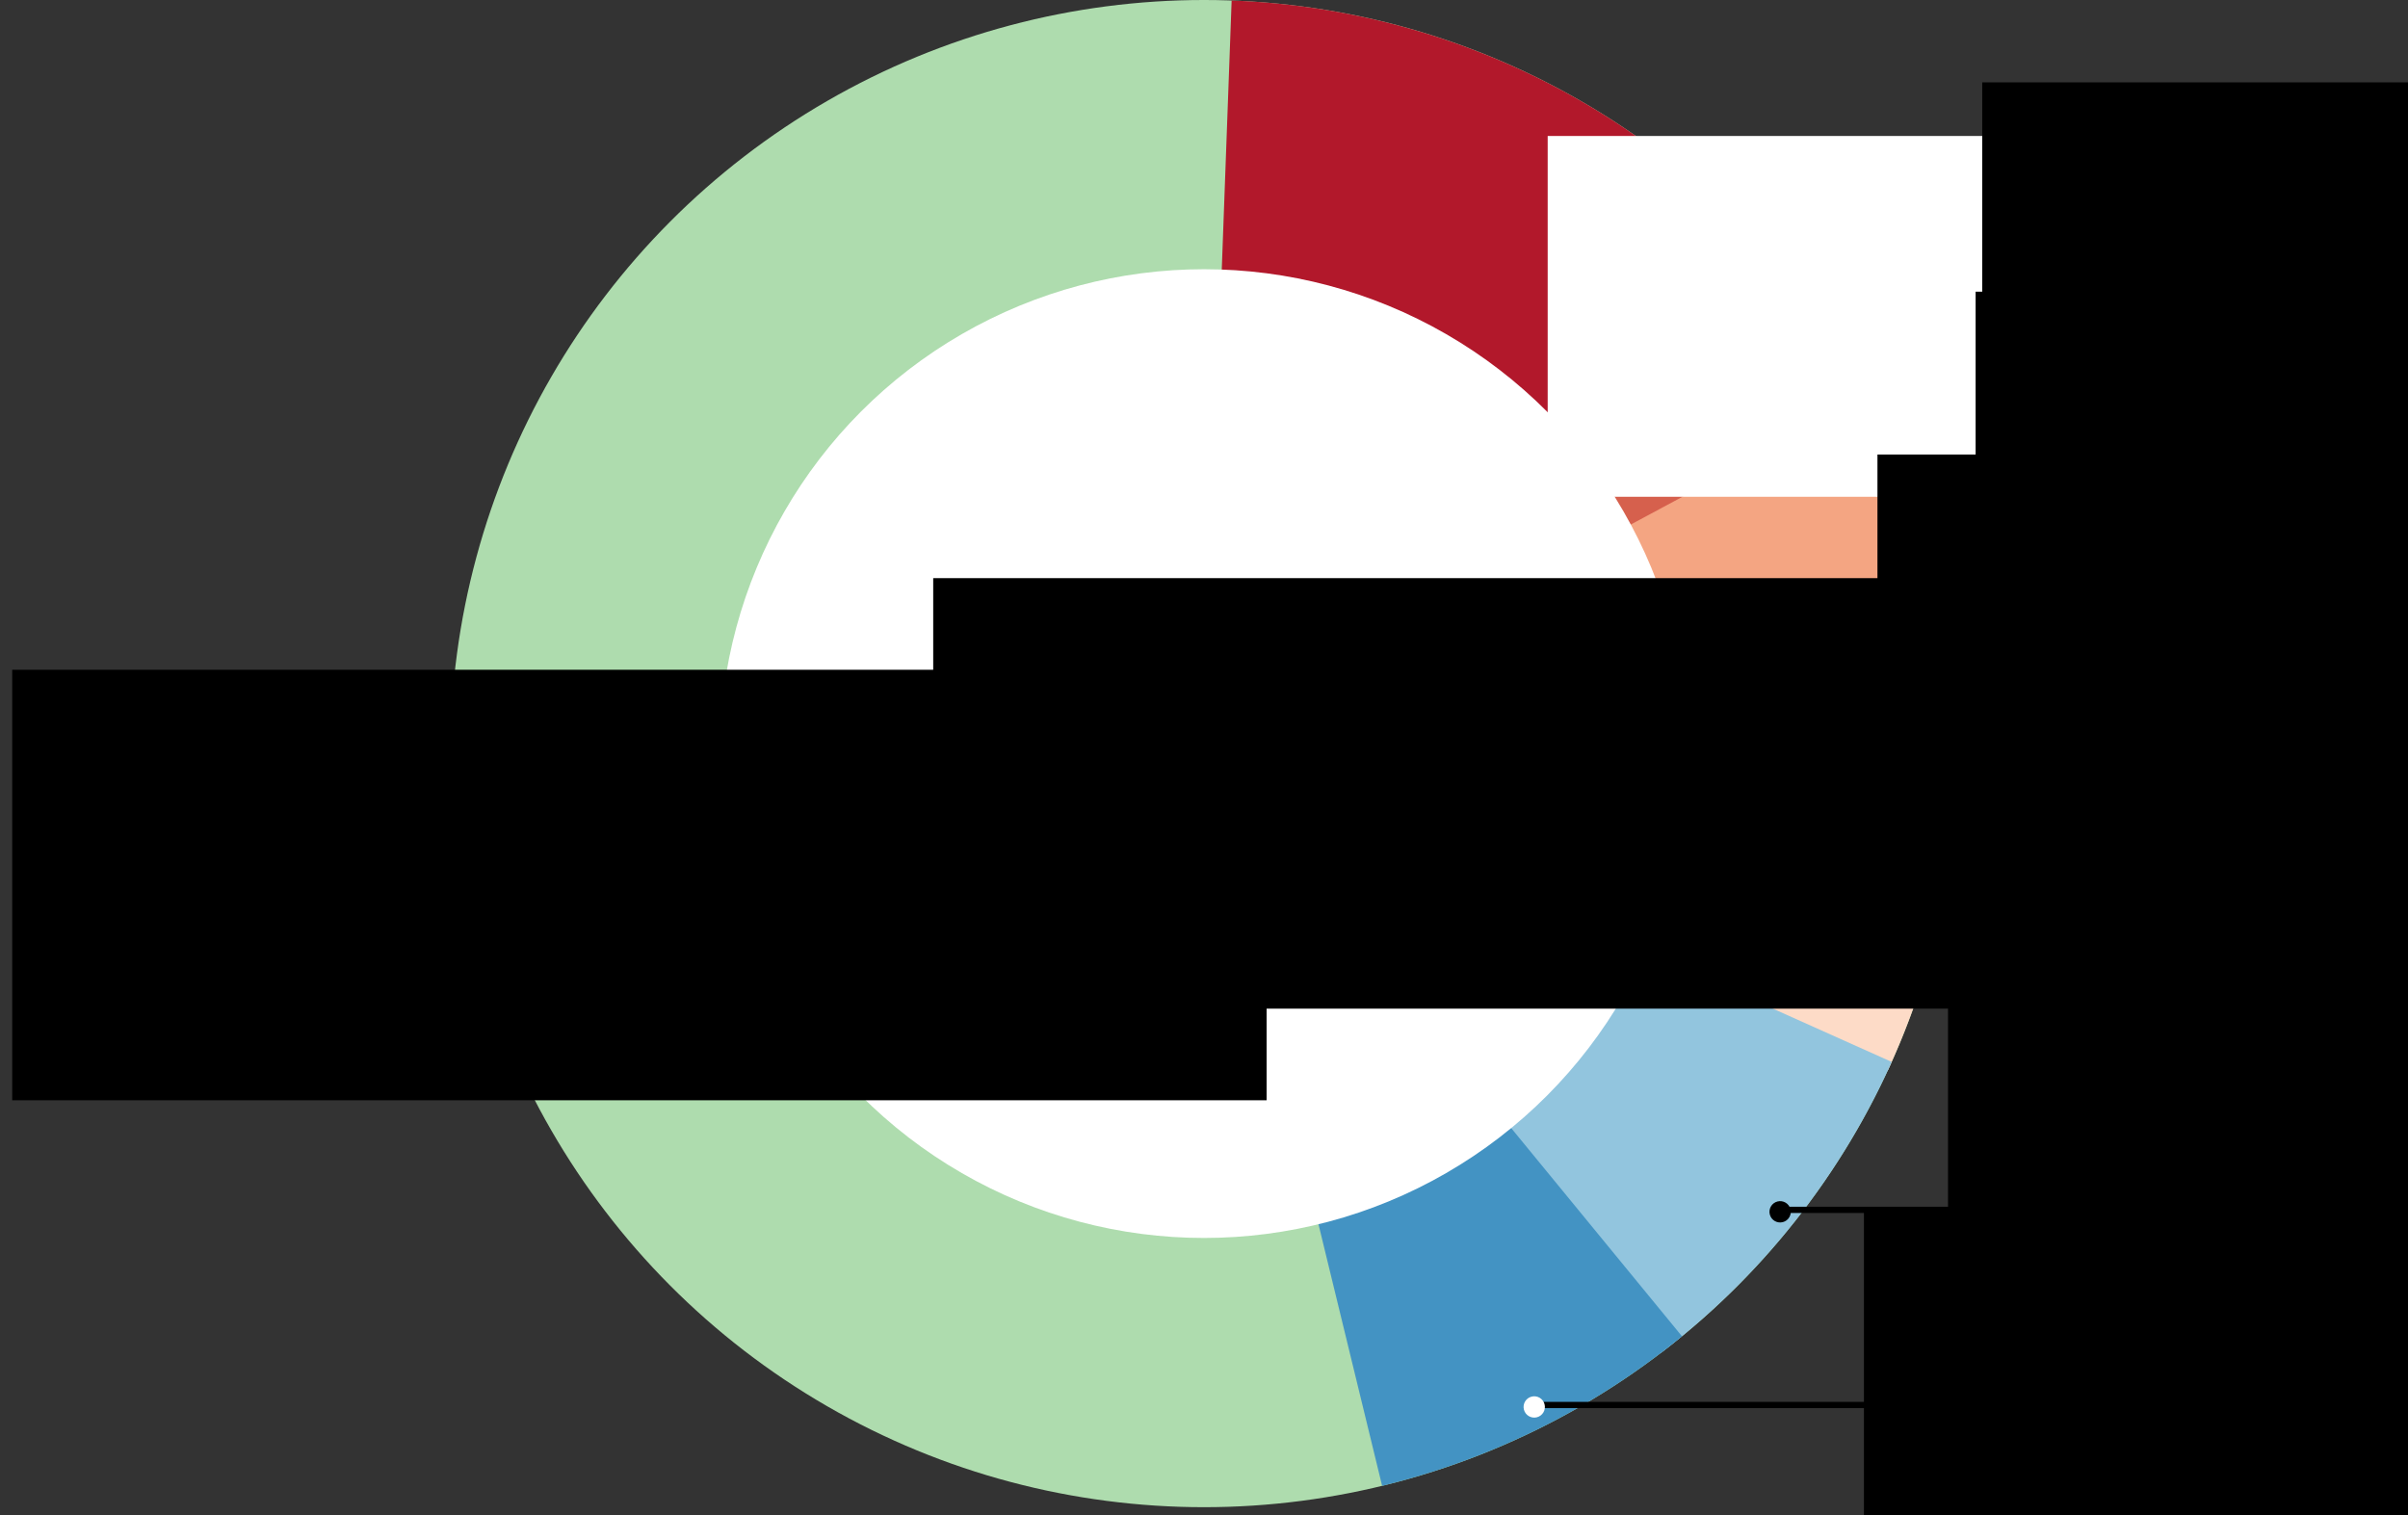 <?xml version="1.0" encoding="UTF-8" standalone="no"?>
<!-- Created with Inkscape (http://www.inkscape.org/) -->

<svg
   xmlns:dc="http://purl.org/dc/elements/1.1/"
   xmlns:cc="http://creativecommons.org/ns#"
   xmlns:rdf="http://www.w3.org/1999/02/22-rdf-syntax-ns#"
   xmlns:svg="http://www.w3.org/2000/svg"
   xmlns="http://www.w3.org/2000/svg"
   xmlns:sodipodi="http://sodipodi.sourceforge.net/DTD/sodipodi-0.dtd"
   xmlns:inkscape="http://www.inkscape.org/namespaces/inkscape"
   width="326.461mm"
   height="205.417mm"
   viewBox="0 0 1156.752 727.856"
   id="svg6913"
   version="1.1"
   inkscape:version="0.92.3 (2405546, 2018-03-11)"
   sodipodi:docname="Sarek_preprocessing_time_2-2_munin.svg"
   inkscape:export-filename="CPU_usage.png"
   inkscape:export-xdpi="90"
   inkscape:export-ydpi="90">
  <rect x="0" y="0" width="1156.752" height="727.856" fill="#333333" stroke="none"/>
  <defs
     id="defs6915">
    <clipPath
       id="g49dd2490e1_0_0.2">
      <path
         d="M 0,0 H 506 V 371 H 0 Z"
         id="path18"
         inkscape:connector-curvature="0"
         style="clip-rule:evenodd" />
    </clipPath>
    <clipPath
       id="g49dd2490e1_0_0.1">
      <path
         d="M 0,0 H 503 V 371 H 0 Z"
         id="path9"
         inkscape:connector-curvature="0"
         style="clip-rule:evenodd" />
    </clipPath>
  </defs>
  <sodipodi:namedview
     id="base"
     pagecolor="#ffffff"
     bordercolor="#666666"
     borderopacity="1.0"
     inkscape:pageopacity="0.0"
     inkscape:pageshadow="2"
     inkscape:zoom="0.70710678"
     inkscape:cx="597.81313"
     inkscape:cy="447.39954"
     inkscape:document-units="px"
     inkscape:current-layer="layer1"
     showgrid="false"
     fit-margin-top="0"
     fit-margin-left="0"
     fit-margin-right="0"
     fit-margin-bottom="0"
     inkscape:window-width="1920"
     inkscape:window-height="1025"
     inkscape:window-x="1920"
     inkscape:window-y="312"
     inkscape:window-maximized="1" />
  <g
     inkscape:label="Layer 1"
     inkscape:groupmode="layer"
     id="layer1"
     transform="translate(143.375,-234.094)">
    <circle
       id="circle5846"
       style="fill:#aedcae;fill-opacity:1;stroke:none;stroke-width:5;stroke-miterlimit:4;stroke-dasharray:none;stroke-opacity:1"
       cx="435.001"
       cy="596.132"
       r="362.039" />
    <path
       d="m 448.277,234.342 a 362.039,362.039 0 0 1 289.208,162.861 l -302.485,198.934 z"
       sodipodi:end="5.7014387"
       sodipodi:start="4.7490682"
       sodipodi:ry="362.03851"
       sodipodi:rx="362.03851"
       sodipodi:cy="596.13721"
       sodipodi:cx="435.00119"
       sodipodi:type="arc"
       id="circle5852"
       style="fill:#b2182b;fill-opacity:1;stroke:none;stroke-width:5;stroke-miterlimit:4;stroke-dasharray:none;stroke-opacity:1" />
    <path
       style="fill:#d6604d;fill-opacity:1;stroke:none;stroke-width:5;stroke-miterlimit:4;stroke-dasharray:none;stroke-opacity:1"
       id="path1258"
       sodipodi:type="arc"
       sodipodi:cx="435.00119"
       sodipodi:cy="596.13721"
       sodipodi:rx="362.03851"
       sodipodi:ry="362.03851"
       sodipodi:start="5.6891332"
       sodipodi:end="5.8353236"
       d="m 735.015,393.496 a 362.039,362.039 0 0 1 26.319,45.865 L 435.001,596.137 Z" />
    <path
       d="m 753.984,424.901 a 362.039,362.039 0 0 1 38.492,113.935 l -357.475,57.301 z"
       sodipodi:end="6.1242433"
       sodipodi:start="5.7905178"
       sodipodi:ry="362.03851"
       sodipodi:rx="362.03851"
       sodipodi:cy="596.13721"
       sodipodi:cx="435.00119"
       sodipodi:type="arc"
       id="path1260"
       style="fill:#f4a582;fill-opacity:1;stroke:none;stroke-width:5;stroke-miterlimit:4;stroke-dasharray:none;stroke-opacity:1" />
    <path
       style="fill:#fddbc7;fill-opacity:1;stroke:none;stroke-width:5;stroke-miterlimit:4;stroke-dasharray:none;stroke-opacity:1"
       id="path1262"
       sodipodi:type="arc"
       sodipodi:cx="435.00119"
       sodipodi:cy="596.13721"
       sodipodi:rx="362.03851"
       sodipodi:ry="362.03851"
       sodipodi:start="6.111042"
       sodipodi:end="0.4346584"
       d="M 791.689,534.122 A 362.039,362.039 0 0 1 763.375,748.592 L 435.001,596.137 Z" />
    <path
       d="M 765.354,744.256 A 362.039,362.039 0 0 1 654.284,884.211 L 435.001,596.137 Z"
       sodipodi:end="0.92016313"
       sodipodi:start="0.42149423"
       sodipodi:ry="362.03851"
       sodipodi:rx="362.03851"
       sodipodi:cy="596.13721"
       sodipodi:cx="435.00119"
       sodipodi:type="arc"
       id="path1264"
       style="fill:#92c5de;fill-opacity:1;stroke:none;stroke-width:5;stroke-miterlimit:4;stroke-dasharray:none;stroke-opacity:1" />
    <path
       style="fill:#4393c3;fill-opacity:1;stroke:none;stroke-width:5;stroke-miterlimit:4;stroke-dasharray:none;stroke-opacity:1"
       id="path901"
       sodipodi:type="arc"
       sodipodi:cx="435.00119"
       sodipodi:cy="596.13721"
       sodipodi:rx="362.03851"
       sodipodi:ry="362.03851"
       sodipodi:start="0.88383158"
       sodipodi:end="1.3321943"
       d="M 664.604,876.056 A 362.039,362.039 0 0 1 520.567,947.919 L 435.001,596.137 Z" />
    <circle
       style="fill:#ffffff;fill-opacity:1;stroke:none;stroke-width:9.247;stroke-linejoin:round;stroke-miterlimit:4;stroke-dasharray:none;stroke-opacity:1"
       id="path1272"
       cx="435.001"
       cy="596.132"
       r="232.698" />
    <g
       id="g1445"
       transform="translate(-21.421,-79.9)"
       style="fill:#000000">
      <path
         style="fill:#000000;fill-opacity:1;fill-rule:evenodd;stroke:#000000;stroke-width:3;stroke-linecap:butt;stroke-linejoin:miter;stroke-miterlimit:4;stroke-dasharray:none;stroke-opacity:1"
         d="M 95.785,669.989 H 60.047"
         id="path1417"
         inkscape:connector-curvature="0"
         sodipodi:nodetypes="cc" />
      <circle
         transform="matrix(-0.969,-0.249,-0.249,0.969,0,0)"
         r="5.119"
         cy="625.702"
         cx="-258.988"
         id="circle1419"
         style="fill:#000000;fill-opacity:1;stroke:none;stroke-width:5;stroke-miterlimit:4;stroke-dasharray:none;stroke-opacity:1"
         inkscape:transform-center-x="203.30414"
         inkscape:transform-center-y="-283.80886" />
    </g>
    <g
       id="g1437"
       transform="translate(-131.25,-339.073)">
      <path
         style="fill:none;fill-opacity:1;fill-rule:evenodd;stroke:#000000;stroke-width:3;stroke-linecap:butt;stroke-linejoin:miter;stroke-miterlimit:4;stroke-dasharray:none;stroke-opacity:1"
         d="M 772.659,649.364 H 1019.766"
         id="path1401"
         inkscape:connector-curvature="0"
         sodipodi:nodetypes="cc" />
      <circle
         transform="rotate(-14.41)"
         r="5.119"
         cy="821.839"
         cx="587.268"
         id="circle1403"
         style="fill:#ffffff;fill-opacity:1;stroke:none;stroke-width:5;stroke-miterlimit:4;stroke-dasharray:none;stroke-opacity:1"
         inkscape:transform-center-x="-203.30409"
         inkscape:transform-center-y="-283.80883" />
    </g>
    <g
       id="g1441"
       transform="matrix(-1,0,0,1,1048.895,-520.286)">
      <path
         style="fill:none;fill-opacity:1;fill-rule:evenodd;stroke:#000000;stroke-width:3;stroke-linecap:butt;stroke-linejoin:miter;stroke-miterlimit:4;stroke-dasharray:none;stroke-opacity:1"
         d="M 311.41,930.614 H 160.38"
         id="path1425"
         inkscape:connector-curvature="0"
         sodipodi:nodetypes="cc" />
      <circle
         transform="matrix(-0.969,-0.249,-0.249,0.969,0,0)"
         r="5.119"
         cy="824.469"
         cx="-532.687"
         id="circle1427"
         style="fill:#ffffff;fill-opacity:1;stroke:none;stroke-width:5;stroke-miterlimit:4;stroke-dasharray:none;stroke-opacity:1"
         inkscape:transform-center-x="203.30414"
         inkscape:transform-center-y="-283.80886" />
    </g>
    <flowRoot
       transform="translate(-534.644,-2809.52)"
       style="font-style:normal;font-variant:normal;font-weight:bold;font-stretch:normal;line-height:0.01%;font-family:'Maven Pro';-inkscape-font-specification:'Maven Pro Bold';letter-spacing:0px;word-spacing:0px;fill:#ffffff;fill-opacity:1;stroke:none;stroke-width:1px;stroke-linecap:butt;stroke-linejoin:miter;stroke-opacity:1"
       id="flowRoot1526"
       xml:space="preserve"><flowRegion
         id="flowRegion1522"><rect
           style="font-style:normal;font-variant:normal;font-weight:bold;font-stretch:normal;font-size:22.5px;font-family:'Maven Pro';-inkscape-font-specification:'Maven Pro Bold';fill:#ffffff"
           y="3108.944"
           x="1134.742"
           height="173.326"
           width="310.542"
           id="rect1520" /></flowRegion><flowPara
         style="font-size:22.5px;line-height:1.25"
         id="flowPara1524">77</flowPara></flowRoot>    <flowRoot
       transform="translate(-1048.193,-2529.349)"
       style="font-style:normal;font-variant:normal;font-weight:bold;font-stretch:normal;line-height:0.01%;font-family:'Maven Pro';-inkscape-font-specification:'Maven Pro Bold';letter-spacing:0px;word-spacing:0px;fill:#000000;fill-opacity:1;stroke:none;stroke-width:1px;stroke-linecap:butt;stroke-linejoin:miter;stroke-opacity:1"
       id="flowRoot1526-2"
       xml:space="preserve"><flowRegion
         id="flowRegion1522-7"
         style="fill:#000000"><rect
           style="font-style:normal;font-variant:normal;font-weight:bold;font-stretch:normal;font-size:22.5px;font-family:'Maven Pro';-inkscape-font-specification:'Maven Pro Bold';fill:#000000"
           y="3108.944"
           x="1134.742"
           height="173.326"
           width="310.542"
           id="rect1520-0" /></flowRegion><flowPara
         style="font-size:22.5px;line-height:1.25;fill:#000000"
         id="flowPara1524-9">17</flowPara></flowRoot>    <flowRoot
       transform="translate(-751.241,-2734.159)"
       xml:space="preserve"
       id="flowRoot1650"
       style="font-style:normal;font-variant:normal;font-weight:normal;font-stretch:normal;font-size:27.5px;line-height:0.01%;font-family:'Maven Pro';-inkscape-font-specification:'Maven Pro';letter-spacing:0px;word-spacing:0px;fill:#000000;fill-opacity:1;stroke:none;stroke-width:1px;stroke-linecap:butt;stroke-linejoin:miter;stroke-opacity:1"><flowRegion
         id="flowRegion1646"
         style="font-size:27.5px"><rect
           id="rect1644"
           width="602.586"
           height="206.819"
           x="1560.084"
           y="3007.821"
           style="font-style:normal;font-variant:normal;font-weight:normal;font-stretch:normal;font-size:27.5px;font-family:'Maven Pro';-inkscape-font-specification:'Maven Pro';fill:#000000;fill-opacity:1" /></flowRegion><flowPara
         id="flowPara1648"
         style="font-size:27.5px;line-height:1.25">MapReads - 15%</flowPara></flowRoot>    <flowRoot
       transform="translate(-647.632,-2100.33)"
       xml:space="preserve"
       id="flowRoot1682"
       style="font-style:normal;font-variant:normal;font-weight:normal;font-stretch:normal;font-size:27.5px;line-height:0.01%;font-family:'Maven Pro';-inkscape-font-specification:'Maven Pro';letter-spacing:0px;word-spacing:0px;fill:#000000;fill-opacity:1;stroke:none;stroke-width:1px;stroke-linecap:butt;stroke-linejoin:miter;stroke-opacity:1"><flowRegion
         id="flowRegion1678"
         style="font-size:27.5px"><rect
           id="rect1676"
           width="602.586"
           height="206.819"
           x="1560.084"
           y="3007.821"
           style="font-style:normal;font-variant:normal;font-weight:normal;font-stretch:normal;font-size:27.5px;font-family:'Maven Pro';-inkscape-font-specification:'Maven Pro';fill:#000000;fill-opacity:1" /></flowRegion><flowPara
         id="flowPara1680"
         style="font-size:27.5px;line-height:1.25">QC - 7%</flowPara></flowRoot>    <flowRoot
       transform="translate(-808.067,-2193.392)"
       xml:space="preserve"
       id="flowRoot1682-1"
       style="font-style:normal;font-variant:normal;font-weight:normal;font-stretch:normal;font-size:27.5px;line-height:0.01%;font-family:'Maven Pro';-inkscape-font-specification:'Maven Pro';letter-spacing:0px;word-spacing:0px;fill:#000000;fill-opacity:1;stroke:none;stroke-width:1px;stroke-linecap:butt;stroke-linejoin:miter;stroke-opacity:1"><flowRegion
         id="flowRegion1678-2"
         style="font-size:27.5px"><rect
           id="rect1676-9"
           width="602.586"
           height="206.819"
           x="1560.084"
           y="3007.821"
           style="font-style:normal;font-variant:normal;font-weight:normal;font-stretch:normal;font-size:27.5px;font-family:'Maven Pro';-inkscape-font-specification:'Maven Pro';fill:#000000;fill-opacity:1" /></flowRegion><flowPara
         id="flowPara1680-3"
         style="font-size:27.5px;line-height:1.25">RecalibrateBam - 7%</flowPara></flowRoot>    <flowRoot
       transform="translate(-767.676,-2360.845)"
       xml:space="preserve"
       id="flowRoot1682-19"
       style="font-style:normal;font-variant:normal;font-weight:normal;font-stretch:normal;font-size:27.5px;line-height:0.01%;font-family:'Maven Pro';-inkscape-font-specification:'Maven Pro';letter-spacing:0px;word-spacing:0px;fill:#000000;fill-opacity:1;stroke:none;stroke-width:1px;stroke-linecap:butt;stroke-linejoin:miter;stroke-opacity:1"><flowRegion
         id="flowRegion1678-4"
         style="font-size:27.5px"><rect
           id="rect1676-7"
           width="602.586"
           height="206.819"
           x="1560.084"
           y="3007.821"
           style="font-style:normal;font-variant:normal;font-weight:normal;font-stretch:normal;font-size:27.5px;font-family:'Maven Pro';-inkscape-font-specification:'Maven Pro';fill:#000000;fill-opacity:1" /></flowRegion><flowPara
         id="flowPara1680-8"
         style="font-size:27.5px;line-height:1.25">CreateRecal. - 9%</flowPara></flowRoot>    <flowRoot
       transform="translate(-801.568,-2555.372)"
       xml:space="preserve"
       id="flowRoot1682-4"
       style="font-style:normal;font-variant:normal;font-weight:normal;font-stretch:normal;font-size:27.5px;line-height:0.01%;font-family:'Maven Pro';-inkscape-font-specification:'Maven Pro';letter-spacing:0px;word-spacing:0px;fill:#000000;fill-opacity:1;stroke:none;stroke-width:1px;stroke-linecap:butt;stroke-linejoin:miter;stroke-opacity:1"><flowRegion
         id="flowRegion1678-5"
         style="font-size:27.5px"><rect
           id="rect1676-0"
           width="602.586"
           height="206.819"
           x="1560.084"
           y="3007.821"
           style="font-style:normal;font-variant:normal;font-weight:normal;font-stretch:normal;font-size:27.5px;font-family:'Maven Pro';-inkscape-font-specification:'Maven Pro';fill:#000000;fill-opacity:1" /></flowRegion><flowPara
         id="flowPara1680-36"
         style="font-size:27.5px;line-height:1.25">MarkDuplicates - 6%</flowPara></flowRoot>    <flowRoot
       transform="translate(-754.41,-2633.6)"
       xml:space="preserve"
       id="flowRoot1682-10"
       style="font-style:normal;font-variant:normal;font-weight:normal;font-stretch:normal;font-size:27.5px;line-height:0.01%;font-family:'Maven Pro';-inkscape-font-specification:'Maven Pro';letter-spacing:0px;word-spacing:0px;fill:#000000;fill-opacity:1;stroke:none;stroke-width:1px;stroke-linecap:butt;stroke-linejoin:miter;stroke-opacity:1"><flowRegion
         id="flowRegion1678-6"
         style="font-size:27.5px"><rect
           id="rect1676-32"
           width="602.586"
           height="206.819"
           x="1560.084"
           y="3007.821"
           style="font-style:normal;font-variant:normal;font-weight:normal;font-stretch:normal;font-size:27.5px;font-family:'Maven Pro';-inkscape-font-specification:'Maven Pro';fill:#000000;fill-opacity:1" /></flowRegion><flowPara
         id="flowPara1680-0"
         style="font-size:27.5px;line-height:1.25">MergeBams - 1%</flowPara></flowRoot>    <flowRoot
       transform="translate(-1255.165,-2495.978)"
       xml:space="preserve"
       id="flowRoot1682-1-6"
       style="font-style:normal;font-variant:normal;font-weight:normal;font-stretch:normal;font-size:27.5px;line-height:0.01%;font-family:'Maven Pro';-inkscape-font-specification:'Maven Pro';letter-spacing:0px;word-spacing:0px;fill:#000000;fill-opacity:1;stroke:none;stroke-width:1px;stroke-linecap:butt;stroke-linejoin:miter;stroke-opacity:1"><flowRegion
         id="flowRegion1678-2-1"
         style="font-size:27.5px"><rect
           id="rect1676-9-5"
           width="602.586"
           height="206.819"
           x="1560.084"
           y="3007.821"
           style="font-style:normal;font-variant:normal;font-weight:normal;font-stretch:normal;font-size:27.5px;font-family:'Maven Pro';-inkscape-font-specification:'Maven Pro';fill:#000000;fill-opacity:1" /></flowRegion><flowPara
         id="flowPara1680-3-5"
         style="font-size:27.5px;line-height:1.25" /></flowRoot>    <g
       transform="matrix(-1,0,0,1,904.52,-21.536)"
       id="g953">
      <path
         sodipodi:nodetypes="cc"
         inkscape:connector-curvature="0"
         id="path949"
         d="M 311.41,930.614 H 16.005"
         style="fill:none;fill-opacity:1;fill-rule:evenodd;stroke:#000000;stroke-width:3;stroke-linecap:butt;stroke-linejoin:miter;stroke-miterlimit:4;stroke-dasharray:none;stroke-opacity:1" />
      <circle
         inkscape:transform-center-y="-283.80886"
         inkscape:transform-center-x="203.30414"
         style="fill:#ffffff;fill-opacity:1;stroke:none;stroke-width:5;stroke-miterlimit:4;stroke-dasharray:none;stroke-opacity:1"
         id="circle951"
         cx="-532.687"
         cy="824.469"
         r="5.119"
         transform="matrix(-0.969,-0.249,-0.249,0.969,0,0)" />
    </g>
    <g
       id="g959"
       transform="matrix(-1,0,0,1,1022.645,-115.286)"
       style="fill:#000000">
      <path
         style="fill:#000000;fill-opacity:1;fill-rule:evenodd;stroke:#000000;stroke-width:3;stroke-linecap:butt;stroke-linejoin:miter;stroke-miterlimit:4;stroke-dasharray:none;stroke-opacity:1"
         d="M 311.41,930.614 H 134.13"
         id="path955"
         inkscape:connector-curvature="0"
         sodipodi:nodetypes="cc" />
      <circle
         transform="matrix(-0.969,-0.249,-0.249,0.969,0,0)"
         r="5.119"
         cy="824.469"
         cx="-532.687"
         id="circle957"
         style="fill:#000000;fill-opacity:1;stroke:none;stroke-width:5;stroke-miterlimit:4;stroke-dasharray:none;stroke-opacity:1"
         inkscape:transform-center-x="203.30414"
         inkscape:transform-center-y="-283.80886" />
    </g>
    <g
       style="fill:#000000"
       transform="matrix(-1,0,0,1,1093.895,-282.161)"
       id="g965">
      <path
         sodipodi:nodetypes="cc"
         inkscape:connector-curvature="0"
         id="path961"
         d="M 311.41,930.614 H 205.38"
         style="fill:#000000;fill-opacity:1;fill-rule:evenodd;stroke:#000000;stroke-width:3;stroke-linecap:butt;stroke-linejoin:miter;stroke-miterlimit:4;stroke-dasharray:none;stroke-opacity:1" />
      <circle
         inkscape:transform-center-y="-283.80886"
         inkscape:transform-center-x="203.30414"
         style="fill:#000000;fill-opacity:1;stroke:none;stroke-width:5;stroke-miterlimit:4;stroke-dasharray:none;stroke-opacity:1"
         id="circle963"
         cx="-532.687"
         cy="824.469"
         r="5.119"
         transform="matrix(-0.969,-0.249,-0.249,0.969,0,0)" />
    </g>
    <g
       id="g971"
       transform="matrix(-1,0,0,1,1082.645,-441.536)"
       style="fill:#000000">
      <path
         style="fill:#000000;fill-opacity:1;fill-rule:evenodd;stroke:#000000;stroke-width:3;stroke-linecap:butt;stroke-linejoin:miter;stroke-miterlimit:4;stroke-dasharray:none;stroke-opacity:1"
         d="M 311.41,930.614 H 194.13"
         id="path967"
         inkscape:connector-curvature="0"
         sodipodi:nodetypes="cc" />
      <circle
         transform="matrix(-0.969,-0.249,-0.249,0.969,0,0)"
         r="5.119"
         cy="824.469"
         cx="-532.687"
         id="circle969"
         style="fill:#000000;fill-opacity:1;stroke:none;stroke-width:5;stroke-miterlimit:4;stroke-dasharray:none;stroke-opacity:1"
         inkscape:transform-center-x="203.30414"
         inkscape:transform-center-y="-283.80886" />
    </g>
    <flowRoot
       style="font-style:normal;font-variant:normal;font-weight:normal;font-stretch:normal;font-size:27.5px;line-height:0.01%;font-family:'Maven Pro';-inkscape-font-specification:'Maven Pro';letter-spacing:0px;word-spacing:0px;fill:#000000;fill-opacity:1;stroke:none;stroke-width:1px;stroke-linecap:butt;stroke-linejoin:miter;stroke-opacity:1"
       id="flowRoot979"
       xml:space="preserve"
       transform="translate(-1697.598,-2451.959)"><flowRegion
         style="font-size:27.5px"
         id="flowRegion975"><rect
           style="font-style:normal;font-variant:normal;font-weight:normal;font-stretch:normal;font-size:27.5px;font-family:'Maven Pro';-inkscape-font-specification:'Maven Pro';fill:#000000;fill-opacity:1"
           y="3007.821"
           x="1560.084"
           height="206.819"
           width="602.586"
           id="rect973" /></flowRegion><flowPara
         style="font-size:27.5px;line-height:1.25"
         id="flowPara977">Saved time - 54%</flowPara></flowRoot>  </g>
</svg>
